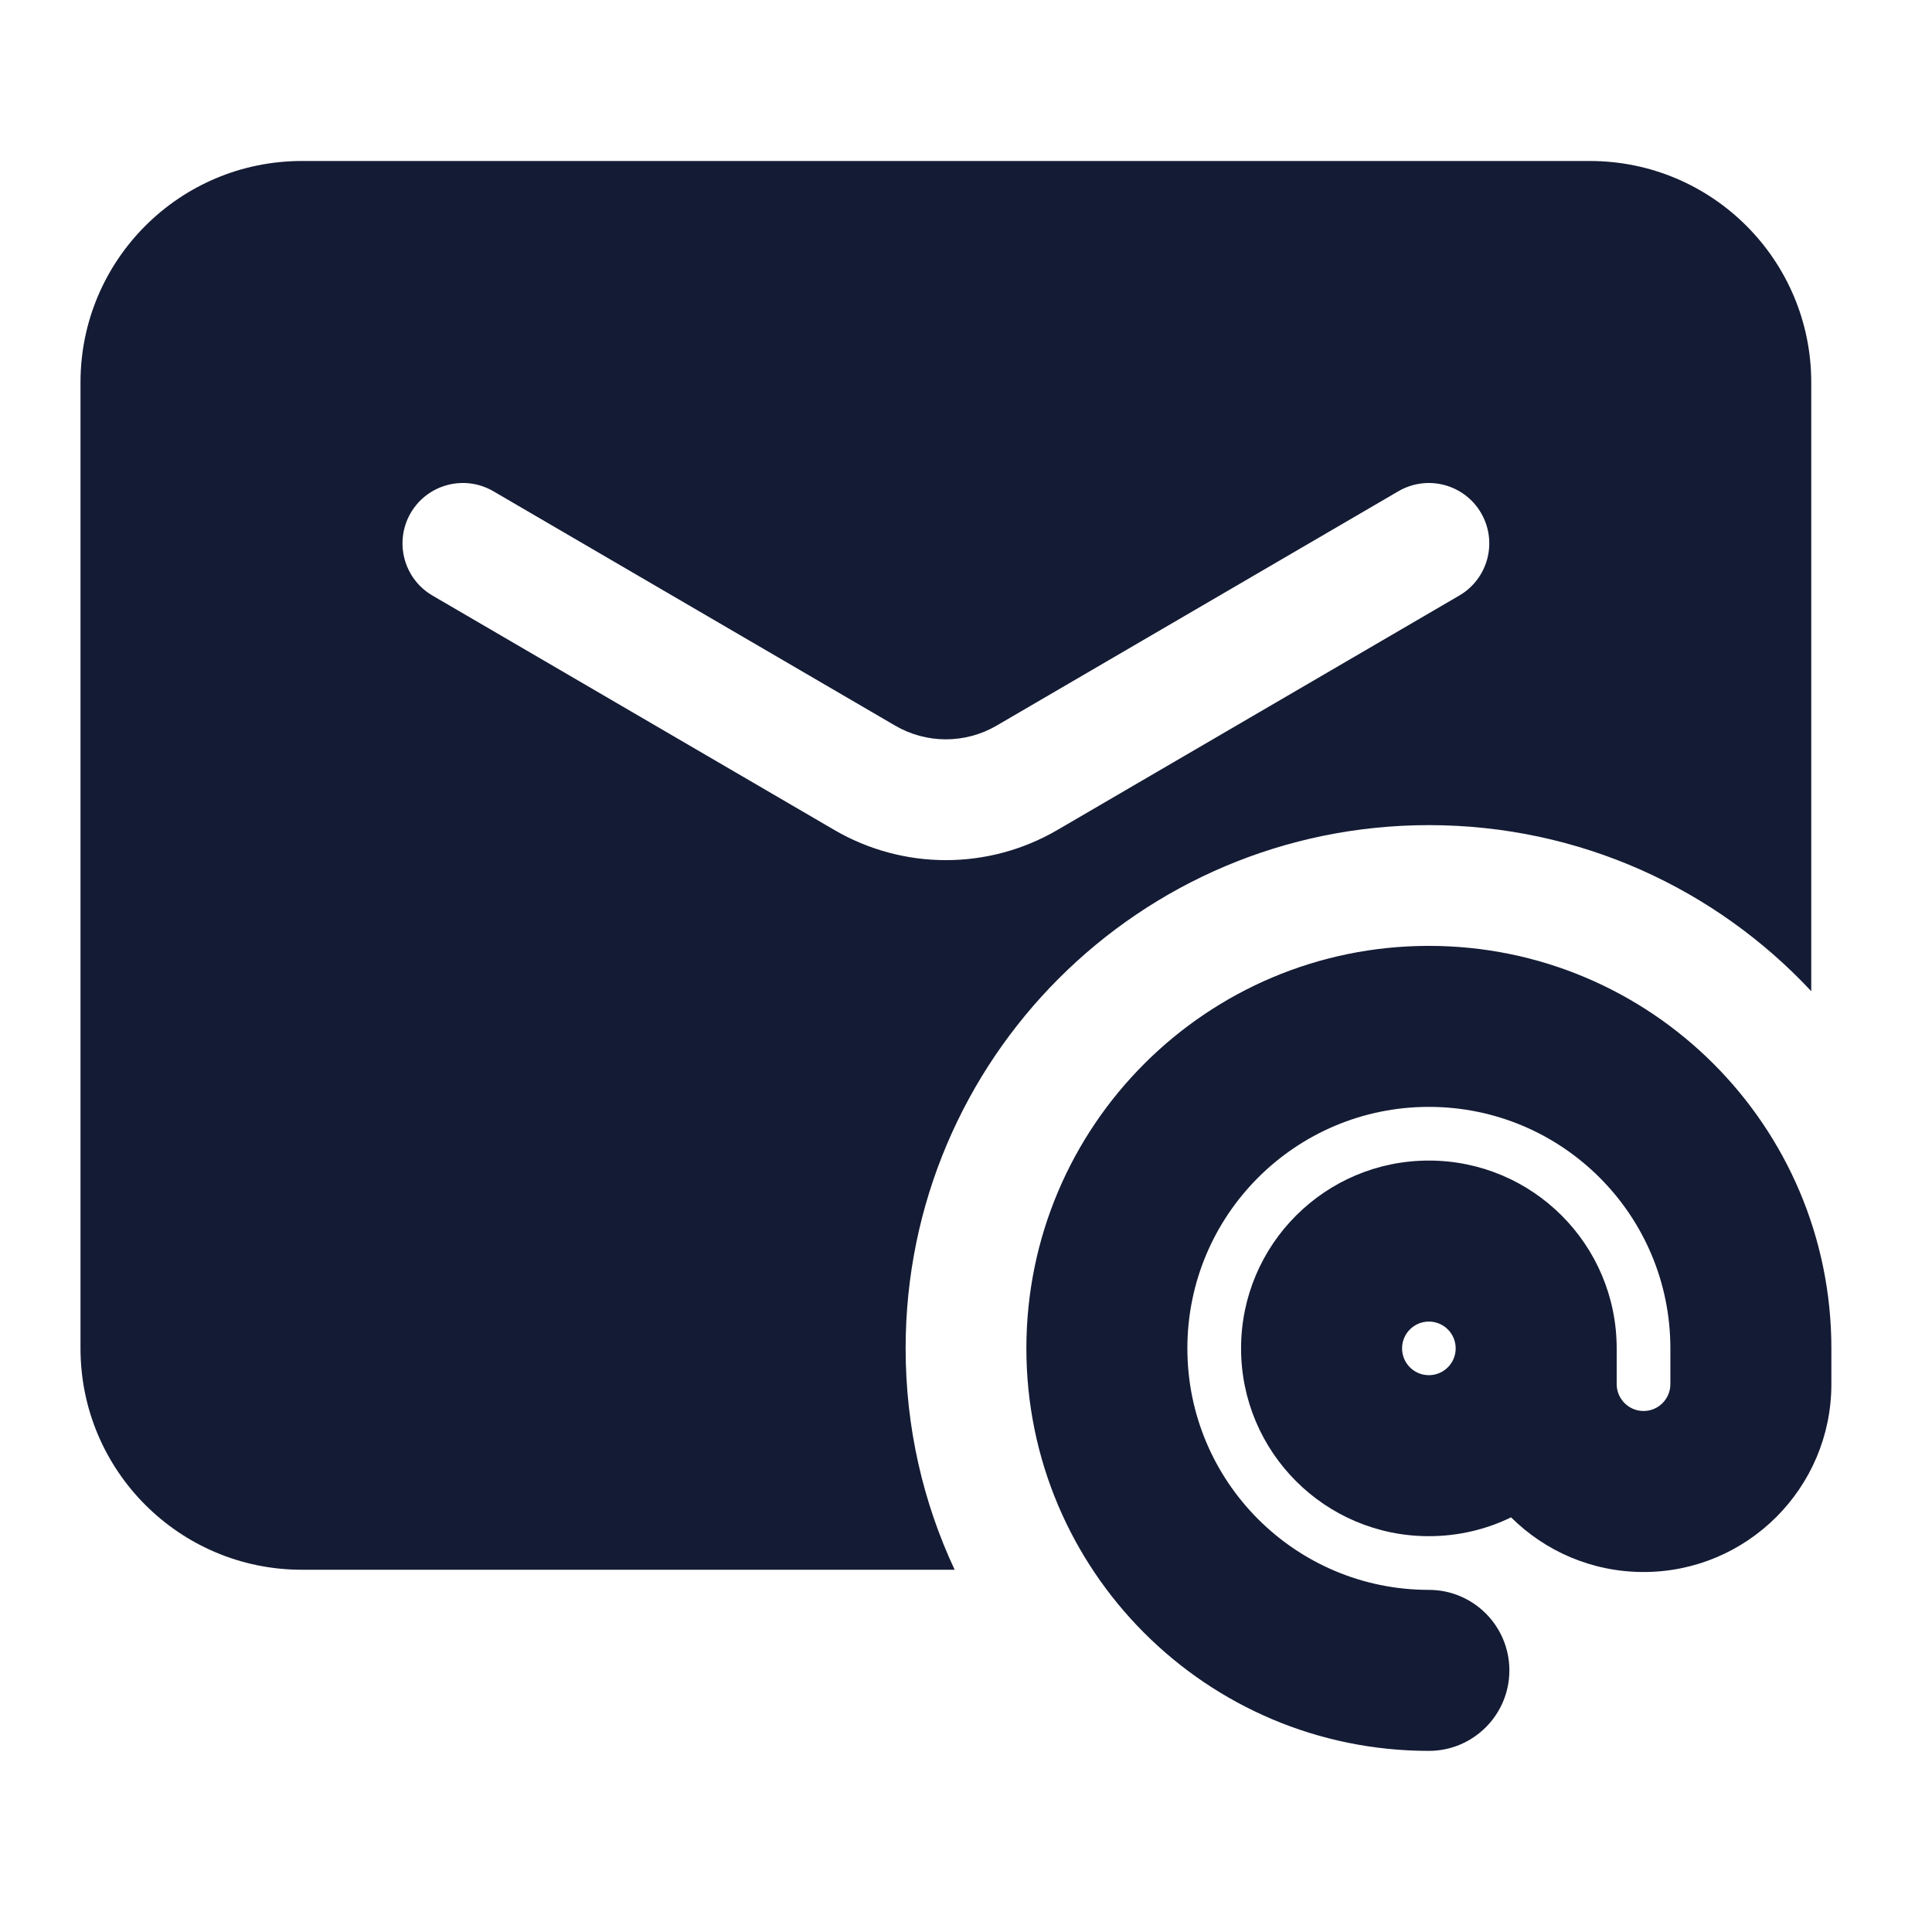 <svg width="24" height="24" viewBox="0 0 24 24" fill="none" xmlns="http://www.w3.org/2000/svg">
<path fill-rule="evenodd" clip-rule="evenodd" d="M1 4.75C1 3.231 2.231 2 3.75 2H19.75C21.269 2 22.5 3.231 22.5 4.75V12.313C21.314 11.043 19.625 10.25 17.75 10.25C14.16 10.25 11.25 13.16 11.25 16.75C11.25 17.733 11.468 18.665 11.859 19.5H3.75C2.231 19.5 1 18.269 1 16.75V4.75ZM5.102 6.372C5.311 6.014 5.77 5.894 6.128 6.102L11.12 9.014C11.509 9.241 11.991 9.241 12.38 9.014L17.372 6.102C17.73 5.894 18.189 6.014 18.398 6.372C18.607 6.73 18.486 7.189 18.128 7.398L13.136 10.31C12.28 10.81 11.221 10.81 10.364 10.31L5.372 7.398C5.014 7.189 4.894 6.73 5.102 6.372Z" fill="#141B34"/>
<path fill-rule="evenodd" clip-rule="evenodd" d="M17.75 13.75C16.093 13.75 14.75 15.093 14.75 16.75C14.75 18.407 16.093 19.75 17.75 19.75C18.302 19.75 18.75 20.198 18.75 20.75C18.75 21.302 18.302 21.75 17.75 21.75C14.989 21.75 12.75 19.511 12.75 16.75C12.75 13.989 14.989 11.75 17.75 11.75C20.511 11.75 22.75 13.989 22.75 16.75V17.194C22.75 18.483 21.705 19.528 20.417 19.528C19.774 19.528 19.193 19.268 18.771 18.849C18.463 18.999 18.116 19.083 17.75 19.083C16.461 19.083 15.417 18.039 15.417 16.75C15.417 15.461 16.461 14.417 17.75 14.417C19.039 14.417 20.083 15.461 20.083 16.75V17.194C20.083 17.378 20.233 17.528 20.417 17.528C20.601 17.528 20.75 17.378 20.75 17.194V16.75C20.75 15.093 19.407 13.75 17.75 13.75ZM18.083 16.75C18.083 16.566 17.934 16.417 17.75 16.417C17.566 16.417 17.417 16.566 17.417 16.75C17.417 16.934 17.566 17.083 17.75 17.083C17.934 17.083 18.083 16.934 18.083 16.75Z" fill="#141B34"/>
</svg>
